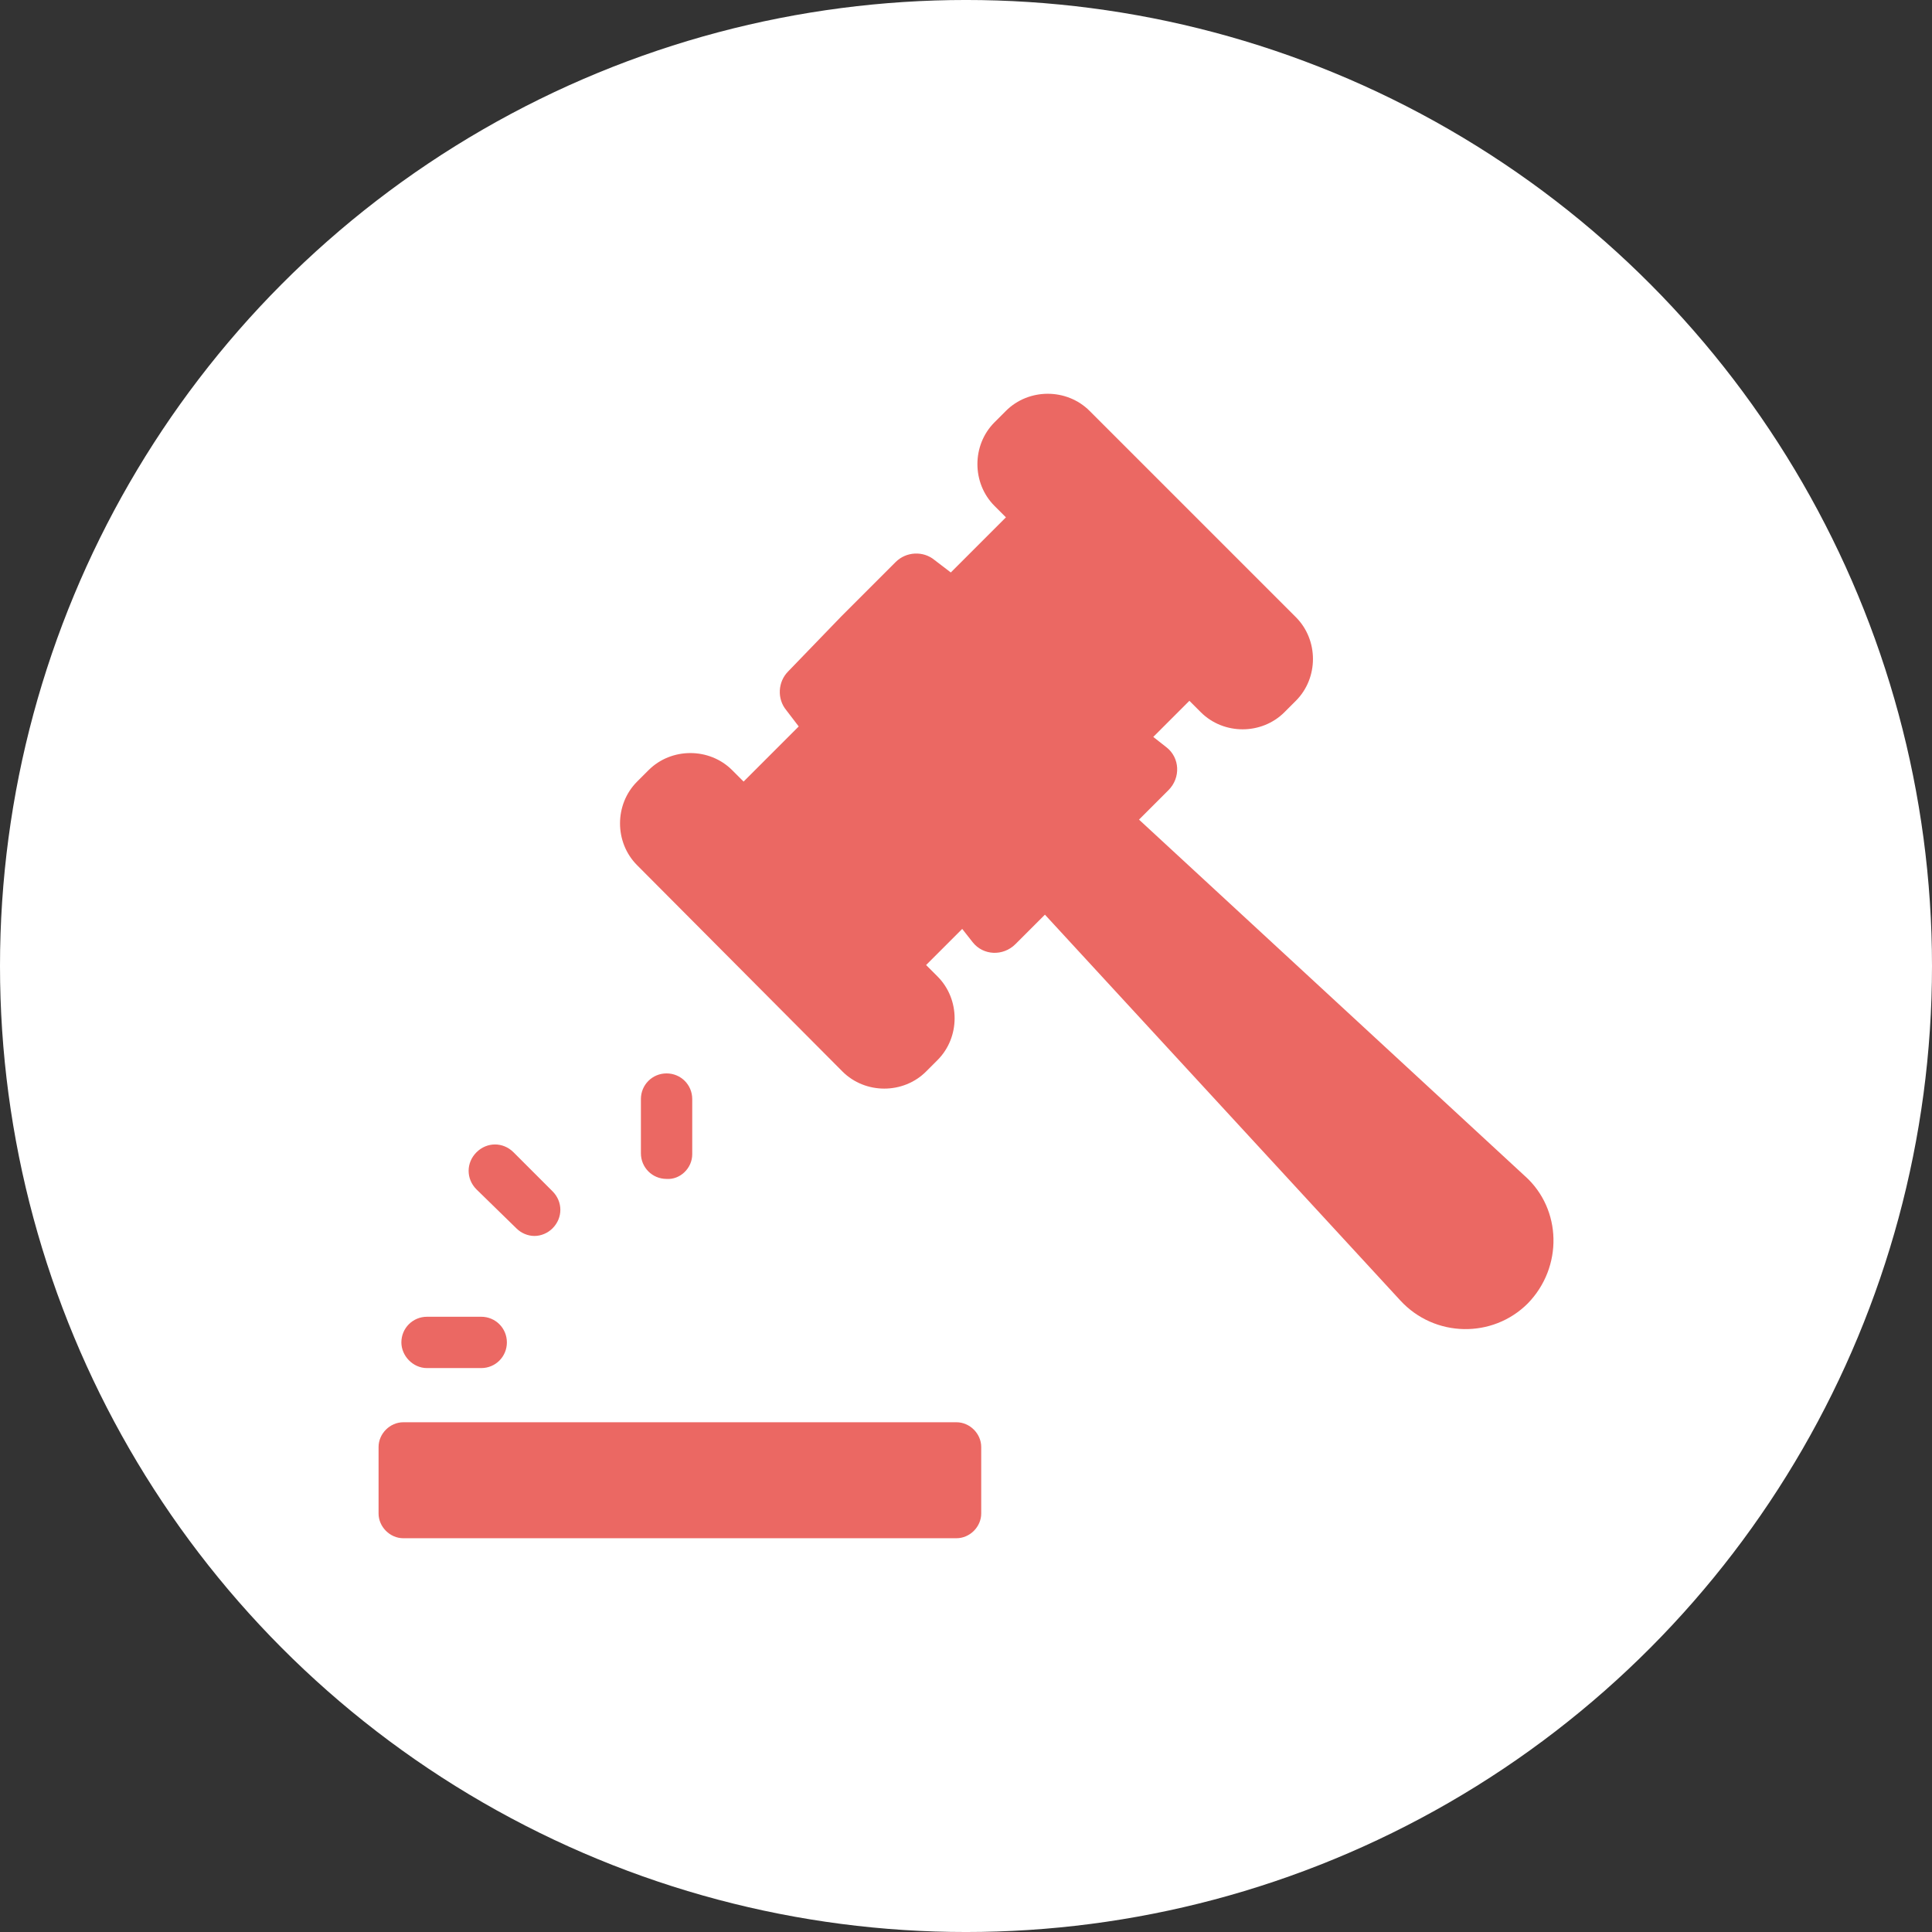<?xml version="1.0" encoding="UTF-8"?>
<svg width="1200pt" height="1200pt" version="1.1" viewBox="0 0 1200 1200" xmlns="http://www.w3.org/2000/svg">
 <rect x="0" y="0" width="1200" height="1200" fill="#333333" stroke="none"/>
 <g>
  <path d="m1200 600c0 214.36-114.36 412.44-300 519.62-185.64 107.18-414.36 107.18-600 0-185.64-107.18-300-305.26-300-519.62s114.36-412.44 300-519.62c185.64-107.18 414.36-107.18 600 0 185.64 107.18 300 305.26 300 519.62" fill="#fff"/>
  <path d="m947.16 730.48-239.7-221.4 18.301-18.301c7.676-7.676 7.086-20.074-1.18-26.566l-8.266-6.496 22.434-22.434 7.086 7.086c14.168 14.168 37.785 14.168 51.957 0l7.086-7.086c14.168-14.168 14.168-37.785 0-51.957l-128.12-128.12c-14.168-14.168-37.785-14.168-51.957 0l-7.086 7.086c-14.168 14.168-14.168 37.785 0 51.957l7.086 7.086-34.242 34.242-10.035-7.676c-7.086-5.902-17.711-5.312-24.207 1.18l-33.652 33.652-33.062 34.242c-6.496 6.496-7.086 17.121-1.18 24.207l7.676 10.035-34.242 34.242-7.086-7.086c-14.168-14.168-37.785-14.168-51.957 0l-7.086 7.086c-14.168 14.168-14.168 37.785 0 51.957l127.53 128.12c14.168 14.168 37.785 14.168 51.957 0l7.086-7.086c14.168-14.168 14.168-37.785 0-51.957l-7.086-7.086 22.434-22.434 6.496 8.266c6.496 8.266 18.895 8.855 26.566 1.18l18.301-18.301 220.81 239.7c21.254 23.027 57.27 23.617 79.113 1.77 21.848-22.43 21.258-58.445-1.77-79.109z" fill="#eb6863"/>
  <path d="m429.96 716.9v-34.246c0-8.855-7.086-15.941-15.941-15.941-8.855 0-15.941 7.086-15.941 15.941v33.652c0 8.855 7.086 15.941 15.941 15.941 8.266 0.594 15.941-6.492 15.941-15.348z" fill="#eb6863"/>
  <path d="m265.24 849.74h33.652c8.855 0 15.941-7.086 15.941-15.941s-7.086-15.941-15.941-15.941h-33.652c-8.855 0-15.941 7.086-15.941 15.941 0.004 8.266 7.086 15.941 15.941 15.941z" fill="#eb6863"/>
  <path d="m320.74 762.95c2.953 2.953 7.086 4.723 11.219 4.723 4.133 0 8.266-1.77 11.219-4.723 6.496-6.496 6.496-16.531 0-23.027l-24.207-24.207c-6.496-6.496-16.531-6.496-23.027 0-6.496 6.496-6.496 16.531 0 23.027z" fill="#eb6863"/>
  <path d="m594.1 883.39h-343.61c-8.266 0-15.352 7.086-15.352 15.352v41.328c0 8.266 7.086 15.352 15.352 15.352l343.61-0.004c8.266 0 15.352-7.086 15.352-15.352v-41.328c0-8.262-7.086-15.348-15.352-15.348z" fill="#eb6863"/>
 </g>
</svg>
